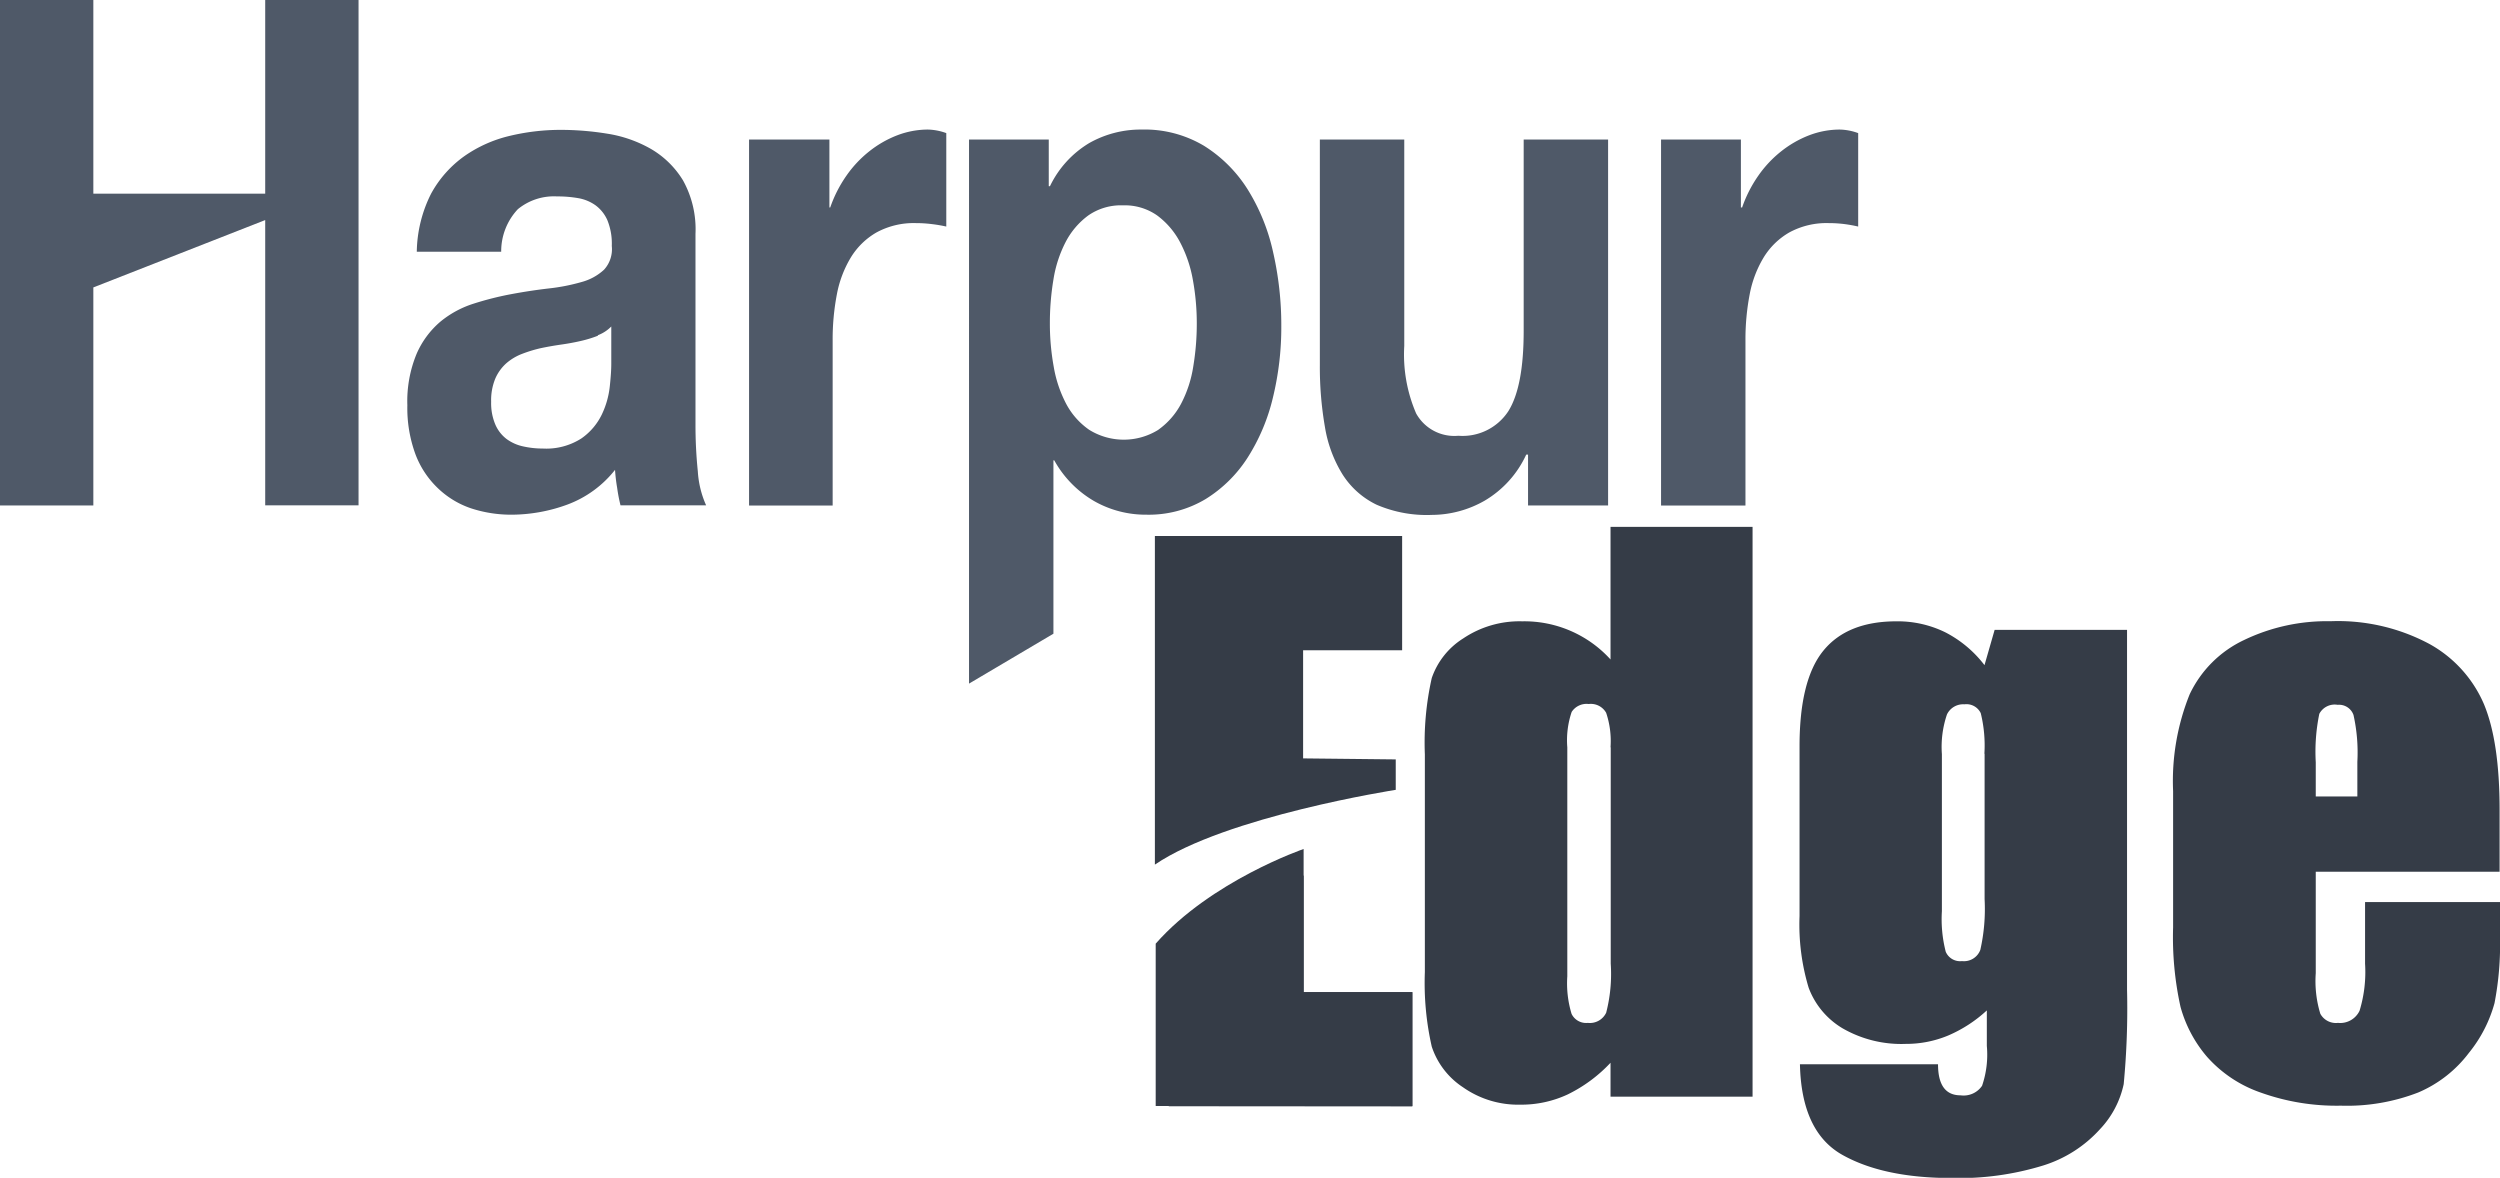 <svg id="Layer_1" data-name="Layer 1" xmlns="http://www.w3.org/2000/svg" viewBox="0 0 246.41 116.09"><defs><style>.cls-1{fill:#353c47;}.cls-2{fill:#4f5968;}</style></defs><title>bu-harpur-edge</title><path class="cls-1" d="M444.91,299.84V356h-14v-3.34a14.48,14.48,0,0,1-4.24,3.13,10.81,10.81,0,0,1-4.65,1,9.44,9.44,0,0,1-5.66-1.72,7.66,7.66,0,0,1-3.07-4,28.32,28.32,0,0,1-.68-7.36V322.27a29,29,0,0,1,.68-7.53,7.48,7.48,0,0,1,3.11-3.91,9.93,9.93,0,0,1,5.8-1.68,11.47,11.47,0,0,1,8.71,3.76V299.84h14Zm-14,21.73a8.77,8.77,0,0,0-.43-3.4,1.73,1.73,0,0,0-1.72-.87,1.75,1.75,0,0,0-1.68.78,8.69,8.69,0,0,0-.43,3.49v22.57a10.38,10.38,0,0,0,.42,3.7,1.59,1.59,0,0,0,1.6.89,1.78,1.78,0,0,0,1.81-1,15.27,15.27,0,0,0,.45-4.84V321.57Z" transform="translate(-272.17 -247.91)"/><path class="cls-1" d="M481.82,310v35.48a78.47,78.47,0,0,1-.33,9.29,9.26,9.26,0,0,1-2.34,4.44,12.57,12.57,0,0,1-5.61,3.58,28.26,28.26,0,0,1-9,1.23q-6.7,0-10.76-2.27t-4.2-8.94h13.61q0,3.06,2.22,3.06a2.2,2.2,0,0,0,2.12-.94A9.48,9.48,0,0,0,468,351V347.5a13.34,13.34,0,0,1-3.8,2.47,10.74,10.74,0,0,1-4.18.83,11.59,11.59,0,0,1-6.23-1.53,7.82,7.82,0,0,1-3.35-4,21.55,21.55,0,0,1-.9-7.07V321.47q0-6.56,2.36-9.44t7.19-2.88a10.66,10.66,0,0,1,4.81,1.08,11.43,11.43,0,0,1,3.87,3.24l1-3.48h13.05ZM467.76,322.2a13.32,13.32,0,0,0-.36-4,1.56,1.56,0,0,0-1.61-.87,1.77,1.77,0,0,0-1.72,1,9.94,9.94,0,0,0-.5,3.91v15.48a12.93,12.93,0,0,0,.38,4,1.54,1.54,0,0,0,1.6.92,1.72,1.72,0,0,0,1.81-1.11,18.32,18.32,0,0,0,.42-5V322.2Z" transform="translate(-272.17 -247.91)"/><path class="cls-1" d="M518.58,333.83H500.42v10a11.05,11.05,0,0,0,.45,4,1.75,1.75,0,0,0,1.74.9,2.11,2.11,0,0,0,2.13-1.2,13.09,13.09,0,0,0,.54-4.63v-6.08h13.3v3.4a30.57,30.57,0,0,1-.54,6.56,13.39,13.39,0,0,1-2.52,4.9,12.26,12.26,0,0,1-5,3.91,19.42,19.42,0,0,1-7.62,1.3A22.15,22.15,0,0,1,495,355.6a12.56,12.56,0,0,1-5.29-3.52,12.74,12.74,0,0,1-2.62-4.93,31.83,31.83,0,0,1-.73-7.83V325.88a22.86,22.86,0,0,1,1.63-9.53,11.2,11.2,0,0,1,5.35-5.35,18.85,18.85,0,0,1,8.54-1.86,19.1,19.1,0,0,1,9.74,2.24,12.32,12.32,0,0,1,5.38,5.94q1.54,3.7,1.54,10.4v6.11Zm-14.06-7.5V323a17,17,0,0,0-.38-4.62,1.51,1.51,0,0,0-1.56-1,1.71,1.71,0,0,0-1.81.89,18.44,18.44,0,0,0-.35,4.77v3.37h4.1Z" transform="translate(-272.17 -247.91)"/><path class="cls-1" d="M386,333.13V300.74h24.37V312h-9.76v10.66l9.13,0.1v3S393,328.36,386,333.13Z" transform="translate(-272.17 -247.91)"/><path class="cls-1" d="M400.66,334.17c-2.13,2.84-4.23,5.92-6.24,9.23a111.89,111.89,0,0,0-7.06,13.55h24V345.7H400.66V334.17Z" transform="translate(-272.17 -247.91)"/><path class="cls-2" d="M281.37,247.91V267h16.94V247.91h9.2v49.81h-9.2V269.6l-16.94,6.64v21.49h-9.2V247.91h9.2Z" transform="translate(-272.17 -247.91)"/><path class="cls-2" d="M314.66,267a11,11,0,0,1,3.28-3.7,13,13,0,0,1,4.48-2,21.6,21.6,0,0,1,5-.59,28.73,28.73,0,0,1,4.63.38,12.55,12.55,0,0,1,4.28,1.5,9,9,0,0,1,3.16,3.1,9.92,9.92,0,0,1,1.23,5.27V289.7a44.79,44.79,0,0,0,.23,4.67,9.63,9.63,0,0,0,.82,3.35h-8.44A16,16,0,0,1,333,296a17.13,17.13,0,0,1-.21-1.78,10.73,10.73,0,0,1-4.69,3.42,16.07,16.07,0,0,1-5.51,1,12.67,12.67,0,0,1-4-.63,8.78,8.78,0,0,1-3.28-2,9,9,0,0,1-2.2-3.35,13.21,13.21,0,0,1-.79-4.81,12.2,12.2,0,0,1,.91-5.06,8.73,8.73,0,0,1,2.34-3.17,9.81,9.81,0,0,1,3.28-1.78,30.49,30.49,0,0,1,3.72-.94q1.88-.35,3.69-0.56a19,19,0,0,0,3.22-.63,5.26,5.26,0,0,0,2.23-1.22,3,3,0,0,0,.76-2.34,6.11,6.11,0,0,0-.44-2.55,3.65,3.65,0,0,0-1.17-1.46,4.15,4.15,0,0,0-1.7-.7,11.73,11.73,0,0,0-2.08-.17,5.6,5.6,0,0,0-3.87,1.26,6.06,6.06,0,0,0-1.64,4.19h-8.32A13.12,13.12,0,0,1,314.66,267Zm16.44,14a11.7,11.7,0,0,1-1.7.52q-0.91.21-1.9,0.35t-2,.35a13.23,13.23,0,0,0-1.85.56,5.2,5.2,0,0,0-1.58.94,4.34,4.34,0,0,0-1.08,1.5,5.6,5.6,0,0,0-.41,2.3,5.39,5.39,0,0,0,.41,2.23,3.56,3.56,0,0,0,1.11,1.43,4.27,4.27,0,0,0,1.64.73,8.83,8.83,0,0,0,1.93.21,6.4,6.4,0,0,0,3.81-1,6.11,6.11,0,0,0,2-2.34,8.47,8.47,0,0,0,.79-2.76q0.15-1.39.15-2.23v-3.7A3.63,3.63,0,0,1,331.1,280.95Z" transform="translate(-272.17 -247.91)"/><path class="cls-2" d="M353.92,261.66v6.7H354a12.79,12.79,0,0,1,1.58-3.11,11.27,11.27,0,0,1,2.29-2.44,10.5,10.5,0,0,1,2.75-1.57,8.49,8.49,0,0,1,3-.56,5.58,5.58,0,0,1,1.82.35v9.21a14.14,14.14,0,0,0-1.41-.24,12.6,12.6,0,0,0-1.58-.1,7.68,7.68,0,0,0-3.87.91,7.11,7.11,0,0,0-2.55,2.48,10.91,10.91,0,0,0-1.38,3.66,23.56,23.56,0,0,0-.41,4.53v16.26H346V261.66h7.91Z" transform="translate(-272.17 -247.91)"/><path class="cls-2" d="M375.54,261.66v4.6h0.12a10,10,0,0,1,3.87-4.25,10.29,10.29,0,0,1,5.16-1.33,11.42,11.42,0,0,1,6.15,1.6,13.56,13.56,0,0,1,4.28,4.26,19.6,19.6,0,0,1,2.52,6.17,32.36,32.36,0,0,1,.82,7.36,29.22,29.22,0,0,1-.82,7,19.25,19.25,0,0,1-2.49,5.93A13.11,13.11,0,0,1,391,297.1a10.9,10.9,0,0,1-5.83,1.54,10.26,10.26,0,0,1-5.19-1.36,10.55,10.55,0,0,1-3.9-4H376v17.09l-8.32,4.92V261.66h7.91Zm10.81,28.6a7.37,7.37,0,0,0,2.23-2.55,11.75,11.75,0,0,0,1.2-3.66,25.64,25.64,0,0,0,.35-4.26,23.77,23.77,0,0,0-.38-4.26,12.66,12.66,0,0,0-1.26-3.73,7.81,7.81,0,0,0-2.26-2.65,5.54,5.54,0,0,0-3.37-1,5.64,5.64,0,0,0-3.43,1,7.6,7.6,0,0,0-2.23,2.62,12.17,12.17,0,0,0-1.2,3.7,26.06,26.06,0,0,0-.35,4.33,23.68,23.68,0,0,0,.38,4.26,12.26,12.26,0,0,0,1.23,3.66,7.24,7.24,0,0,0,2.26,2.55A6.45,6.45,0,0,0,386.36,290.26Z" transform="translate(-272.17 -247.91)"/><path class="cls-2" d="M422.78,297.72v-5H422.6a10.22,10.22,0,0,1-4.1,4.54,10.54,10.54,0,0,1-5.16,1.4,12.47,12.47,0,0,1-5.48-1,8.17,8.17,0,0,1-3.37-3,12.78,12.78,0,0,1-1.73-4.67,34.43,34.43,0,0,1-.5-6.1V261.66h8.32V282a14.65,14.65,0,0,0,1.17,6.66,4.3,4.3,0,0,0,4.16,2.2,5.39,5.39,0,0,0,4.92-2.41q1.52-2.41,1.52-7.92V261.66h8.32v36.07h-7.91Z" transform="translate(-272.17 -247.91)"/><path class="cls-2" d="M443.76,261.66v6.7h0.12a12.75,12.75,0,0,1,1.58-3.11,11.28,11.28,0,0,1,2.29-2.44,10.51,10.51,0,0,1,2.75-1.57,8.48,8.48,0,0,1,3-.56,5.58,5.58,0,0,1,1.82.35v9.21A14.17,14.17,0,0,0,454,270a12.59,12.59,0,0,0-1.58-.1,7.68,7.68,0,0,0-3.87.91,7.11,7.11,0,0,0-2.55,2.48,10.91,10.91,0,0,0-1.38,3.66,23.52,23.52,0,0,0-.41,4.53v16.26h-8.32V261.66h7.91Z" transform="translate(-272.17 -247.91)"/><path class="cls-1" d="M411.39,356.94V345.7H400.66V331.59s-9.12,3.13-14.58,9.33v16" transform="translate(-272.17 -247.91)"/></svg>
